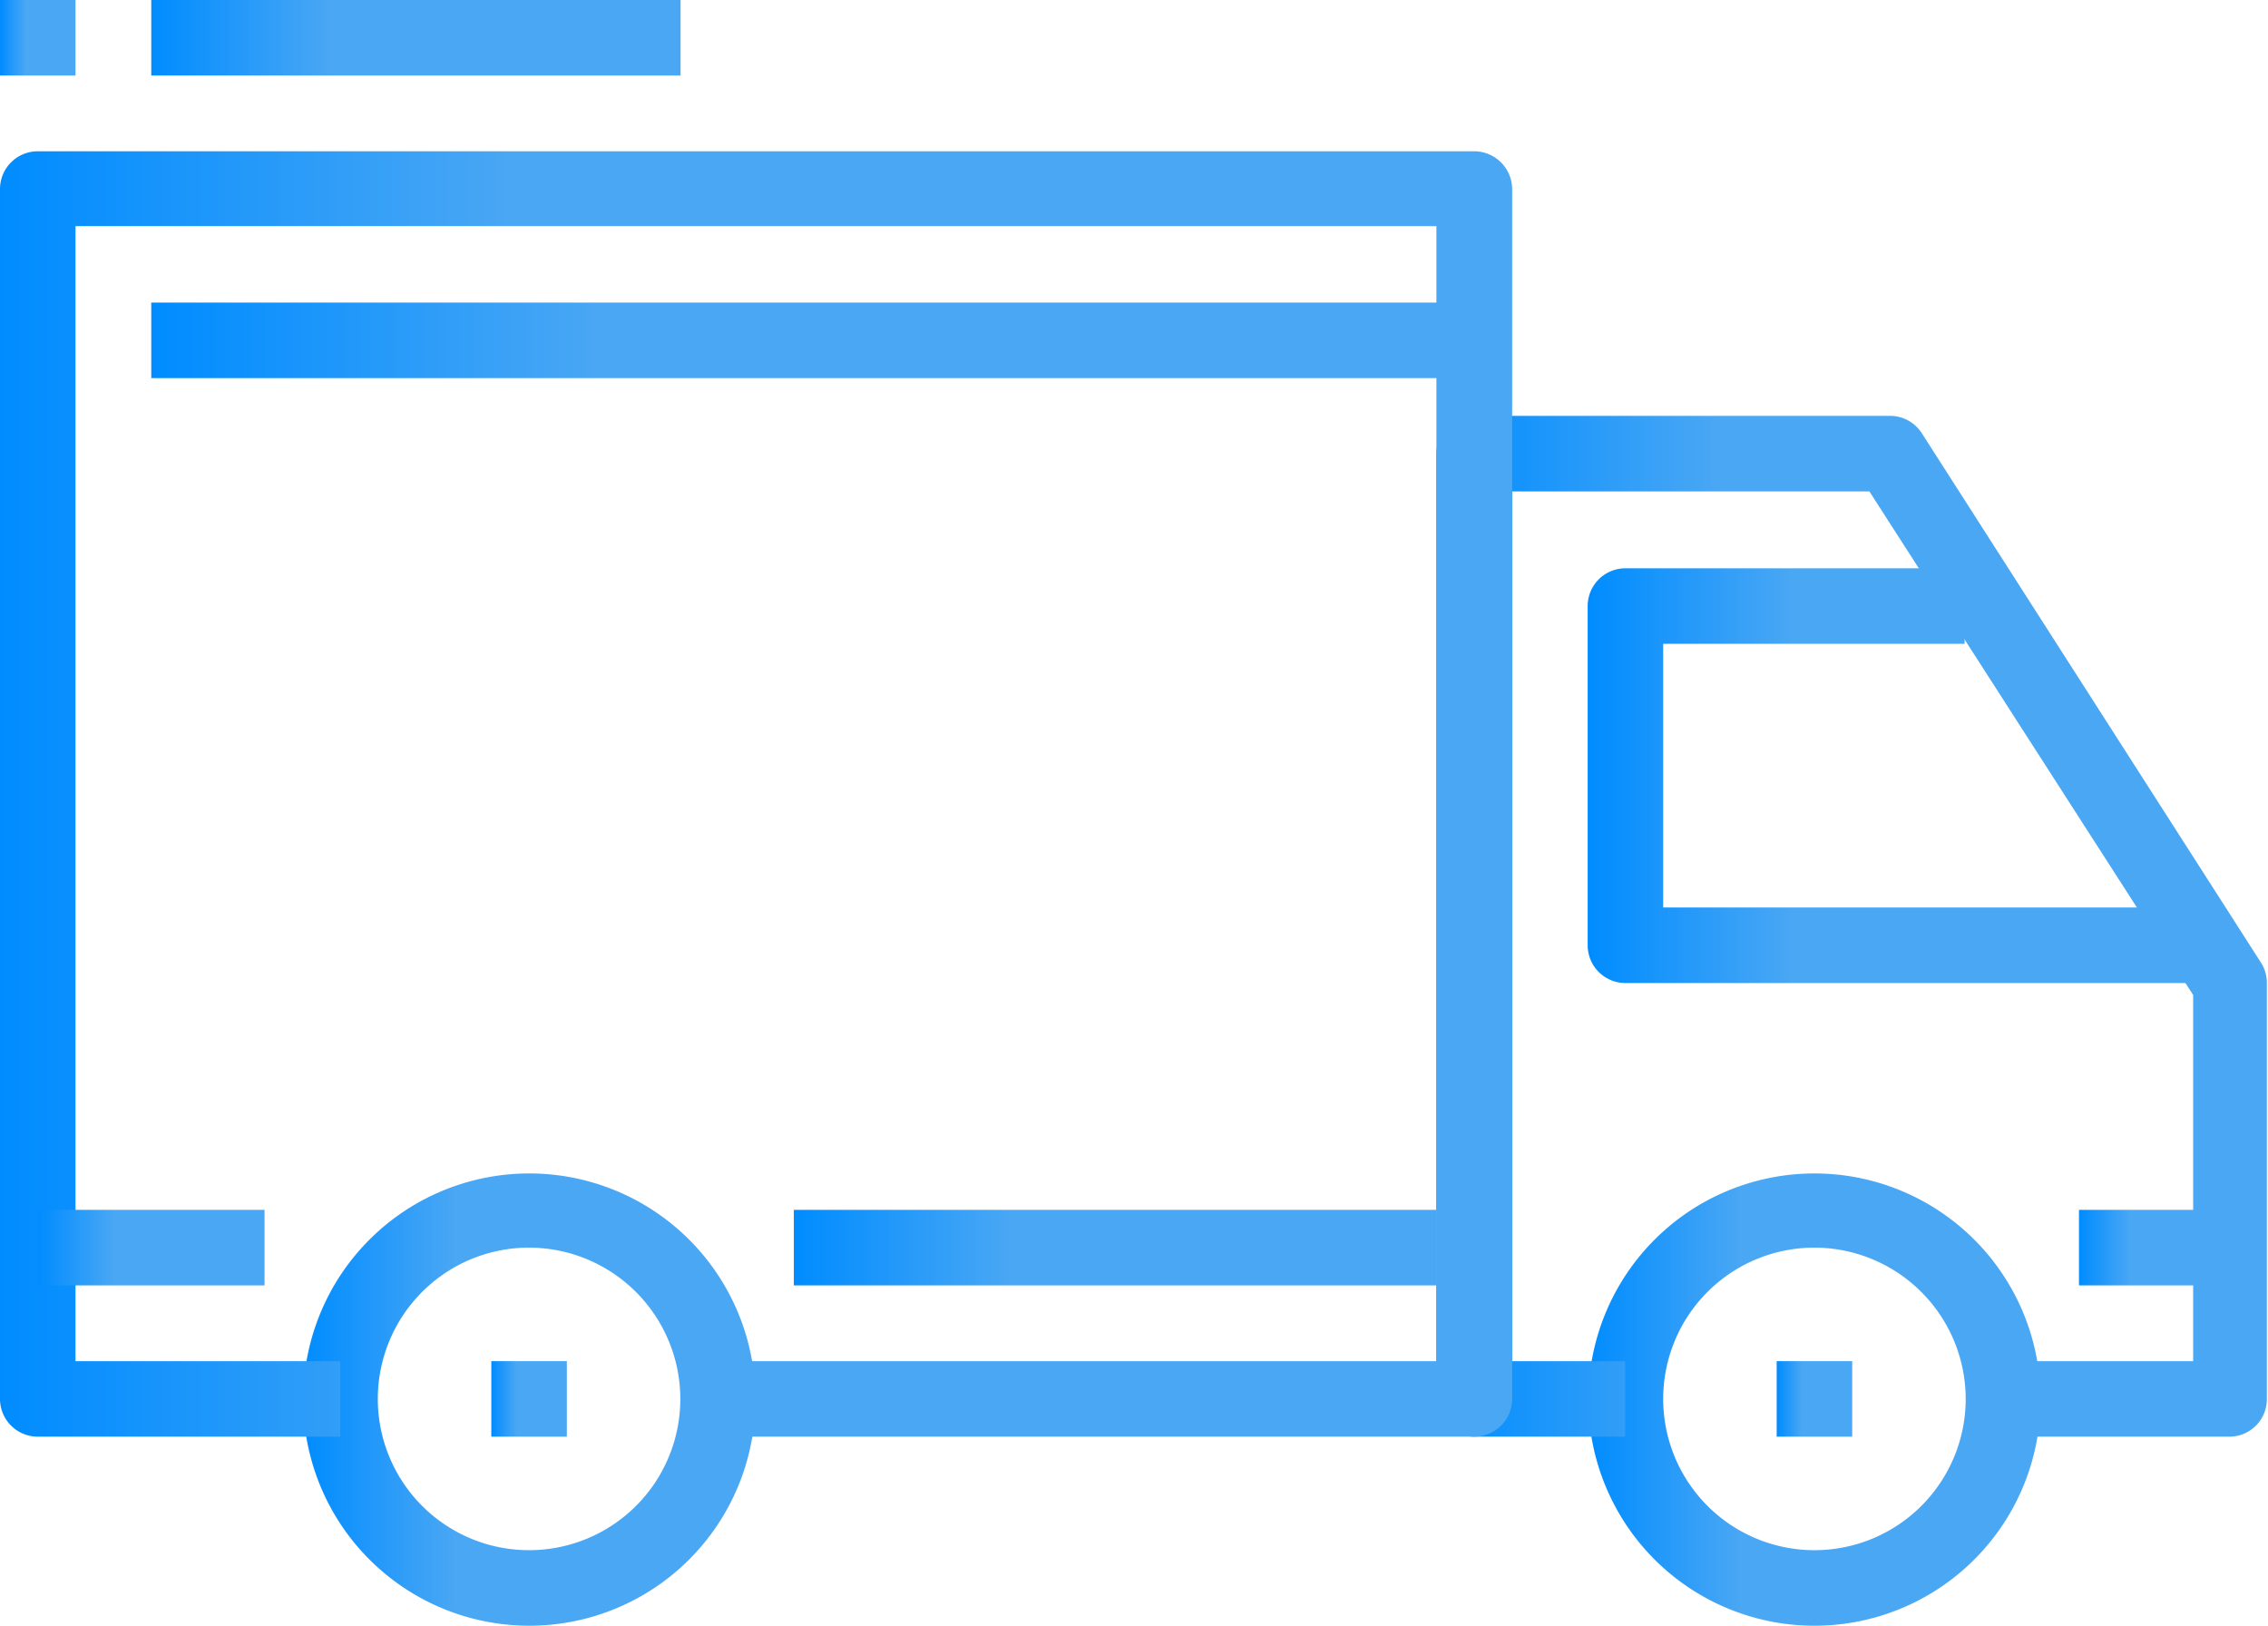 <svg xmlns="http://www.w3.org/2000/svg" xmlns:xlink="http://www.w3.org/1999/xlink" viewBox="0 0 100.31 71.89"><defs><style>.cls-1{fill:url(#linear-gradient);}.cls-2{fill:url(#linear-gradient-2);}.cls-3{fill:url(#linear-gradient-3);}.cls-4{fill:url(#linear-gradient-4);}.cls-5{fill:url(#linear-gradient-5);}.cls-6{fill:url(#linear-gradient-6);}.cls-7{fill:url(#linear-gradient-7);}.cls-8{fill:url(#linear-gradient-8);}.cls-9{fill:url(#linear-gradient-9);}.cls-10{fill:url(#linear-gradient-10);}.cls-11{fill:url(#linear-gradient-11);}.cls-12{fill:url(#linear-gradient-12);}.cls-13{fill:url(#linear-gradient-13);}</style><linearGradient id="linear-gradient" x1="13.38" y1="61.86" x2="33.44" y2="61.86" gradientUnits="userSpaceOnUse"><stop offset="0" stop-color="#008cff"/><stop offset="0.34" stop-color="#4aa7f4"/></linearGradient><linearGradient id="linear-gradient-2" x1="70.22" y1="61.86" x2="90.28" y2="61.86" xlink:href="#linear-gradient"/><linearGradient id="linear-gradient-3" x1="63.53" y1="40.96" x2="100.31" y2="40.96" xlink:href="#linear-gradient"/><linearGradient id="linear-gradient-4" x1="70.22" y1="34.27" x2="96.97" y2="34.27" xlink:href="#linear-gradient"/><linearGradient id="linear-gradient-5" x1="0" y1="35.11" x2="66.88" y2="35.11" xlink:href="#linear-gradient"/><linearGradient id="linear-gradient-6" x1="1.67" y1="55.17" x2="11.7" y2="55.17" xlink:href="#linear-gradient"/><linearGradient id="linear-gradient-7" x1="35.11" y1="55.17" x2="63.53" y2="55.17" xlink:href="#linear-gradient"/><linearGradient id="linear-gradient-8" x1="91.95" y1="55.17" x2="98.64" y2="55.17" xlink:href="#linear-gradient"/><linearGradient id="linear-gradient-9" x1="6.69" y1="15.05" x2="65.2" y2="15.05" xlink:href="#linear-gradient"/><linearGradient id="linear-gradient-10" x1="21.73" y1="61.86" x2="25.08" y2="61.86" xlink:href="#linear-gradient"/><linearGradient id="linear-gradient-11" x1="78.58" y1="61.86" x2="81.92" y2="61.86" xlink:href="#linear-gradient"/><linearGradient id="linear-gradient-12" x1="6.69" y1="1.67" x2="30.09" y2="1.67" xlink:href="#linear-gradient"/><linearGradient id="linear-gradient-13" x1="0" y1="1.67" x2="3.34" y2="1.67" xlink:href="#linear-gradient"/></defs><title>Asset 15</title><g id="Layer_2" data-name="Layer 2"><g id="Layer_1-2" data-name="Layer 1"><path class="cls-1" d="M23.41,71.89a10,10,0,1,1,10-10A10,10,0,0,1,23.41,71.89Zm0-16.72a6.69,6.69,0,1,0,6.68,6.69A6.7,6.7,0,0,0,23.41,55.17Z"/><path class="cls-2" d="M80.25,71.89a10,10,0,1,1,10-10A10,10,0,0,1,80.25,71.89Zm0-16.72a6.69,6.69,0,1,0,6.69,6.69A6.7,6.7,0,0,0,80.25,55.17Z"/><path class="cls-3" d="M98.64,63.53h-10V60.19H97V44L82.68,21.73H66.88V60.19h5v3.34H65.2a1.67,1.67,0,0,1-1.67-1.67V20.06a1.67,1.67,0,0,1,1.67-1.67H83.6a1.67,1.67,0,0,1,1.4.77l15,23.41a1.66,1.66,0,0,1,.26.9V61.86A1.66,1.66,0,0,1,98.64,63.53Z"/><path class="cls-4" d="M97,43.47H71.89a1.67,1.67,0,0,1-1.67-1.67v-15a1.67,1.67,0,0,1,1.67-1.67h15v3.34H73.56V40.13H97Z"/><path class="cls-5" d="M65.2,63.53H31.77V60.19H63.53V10H3.34V60.19H15.05v3.34H1.67A1.67,1.67,0,0,1,0,61.86V8.36A1.67,1.67,0,0,1,1.67,6.69H65.2a1.68,1.68,0,0,1,1.68,1.67v53.5A1.67,1.67,0,0,1,65.2,63.53Z"/><rect class="cls-6" x="1.67" y="53.5" width="10.03" height="3.34"/><rect class="cls-7" x="35.11" y="53.5" width="28.42" height="3.34"/><rect class="cls-8" x="91.95" y="53.5" width="6.69" height="3.34"/><rect class="cls-9" x="6.69" y="13.38" width="58.52" height="3.34"/><rect class="cls-10" x="21.73" y="60.19" width="3.34" height="3.34"/><rect class="cls-11" x="78.58" y="60.19" width="3.34" height="3.34"/><rect class="cls-12" x="6.69" width="23.41" height="3.34"/><rect class="cls-13" width="3.34" height="3.34"/></g></g></svg>
